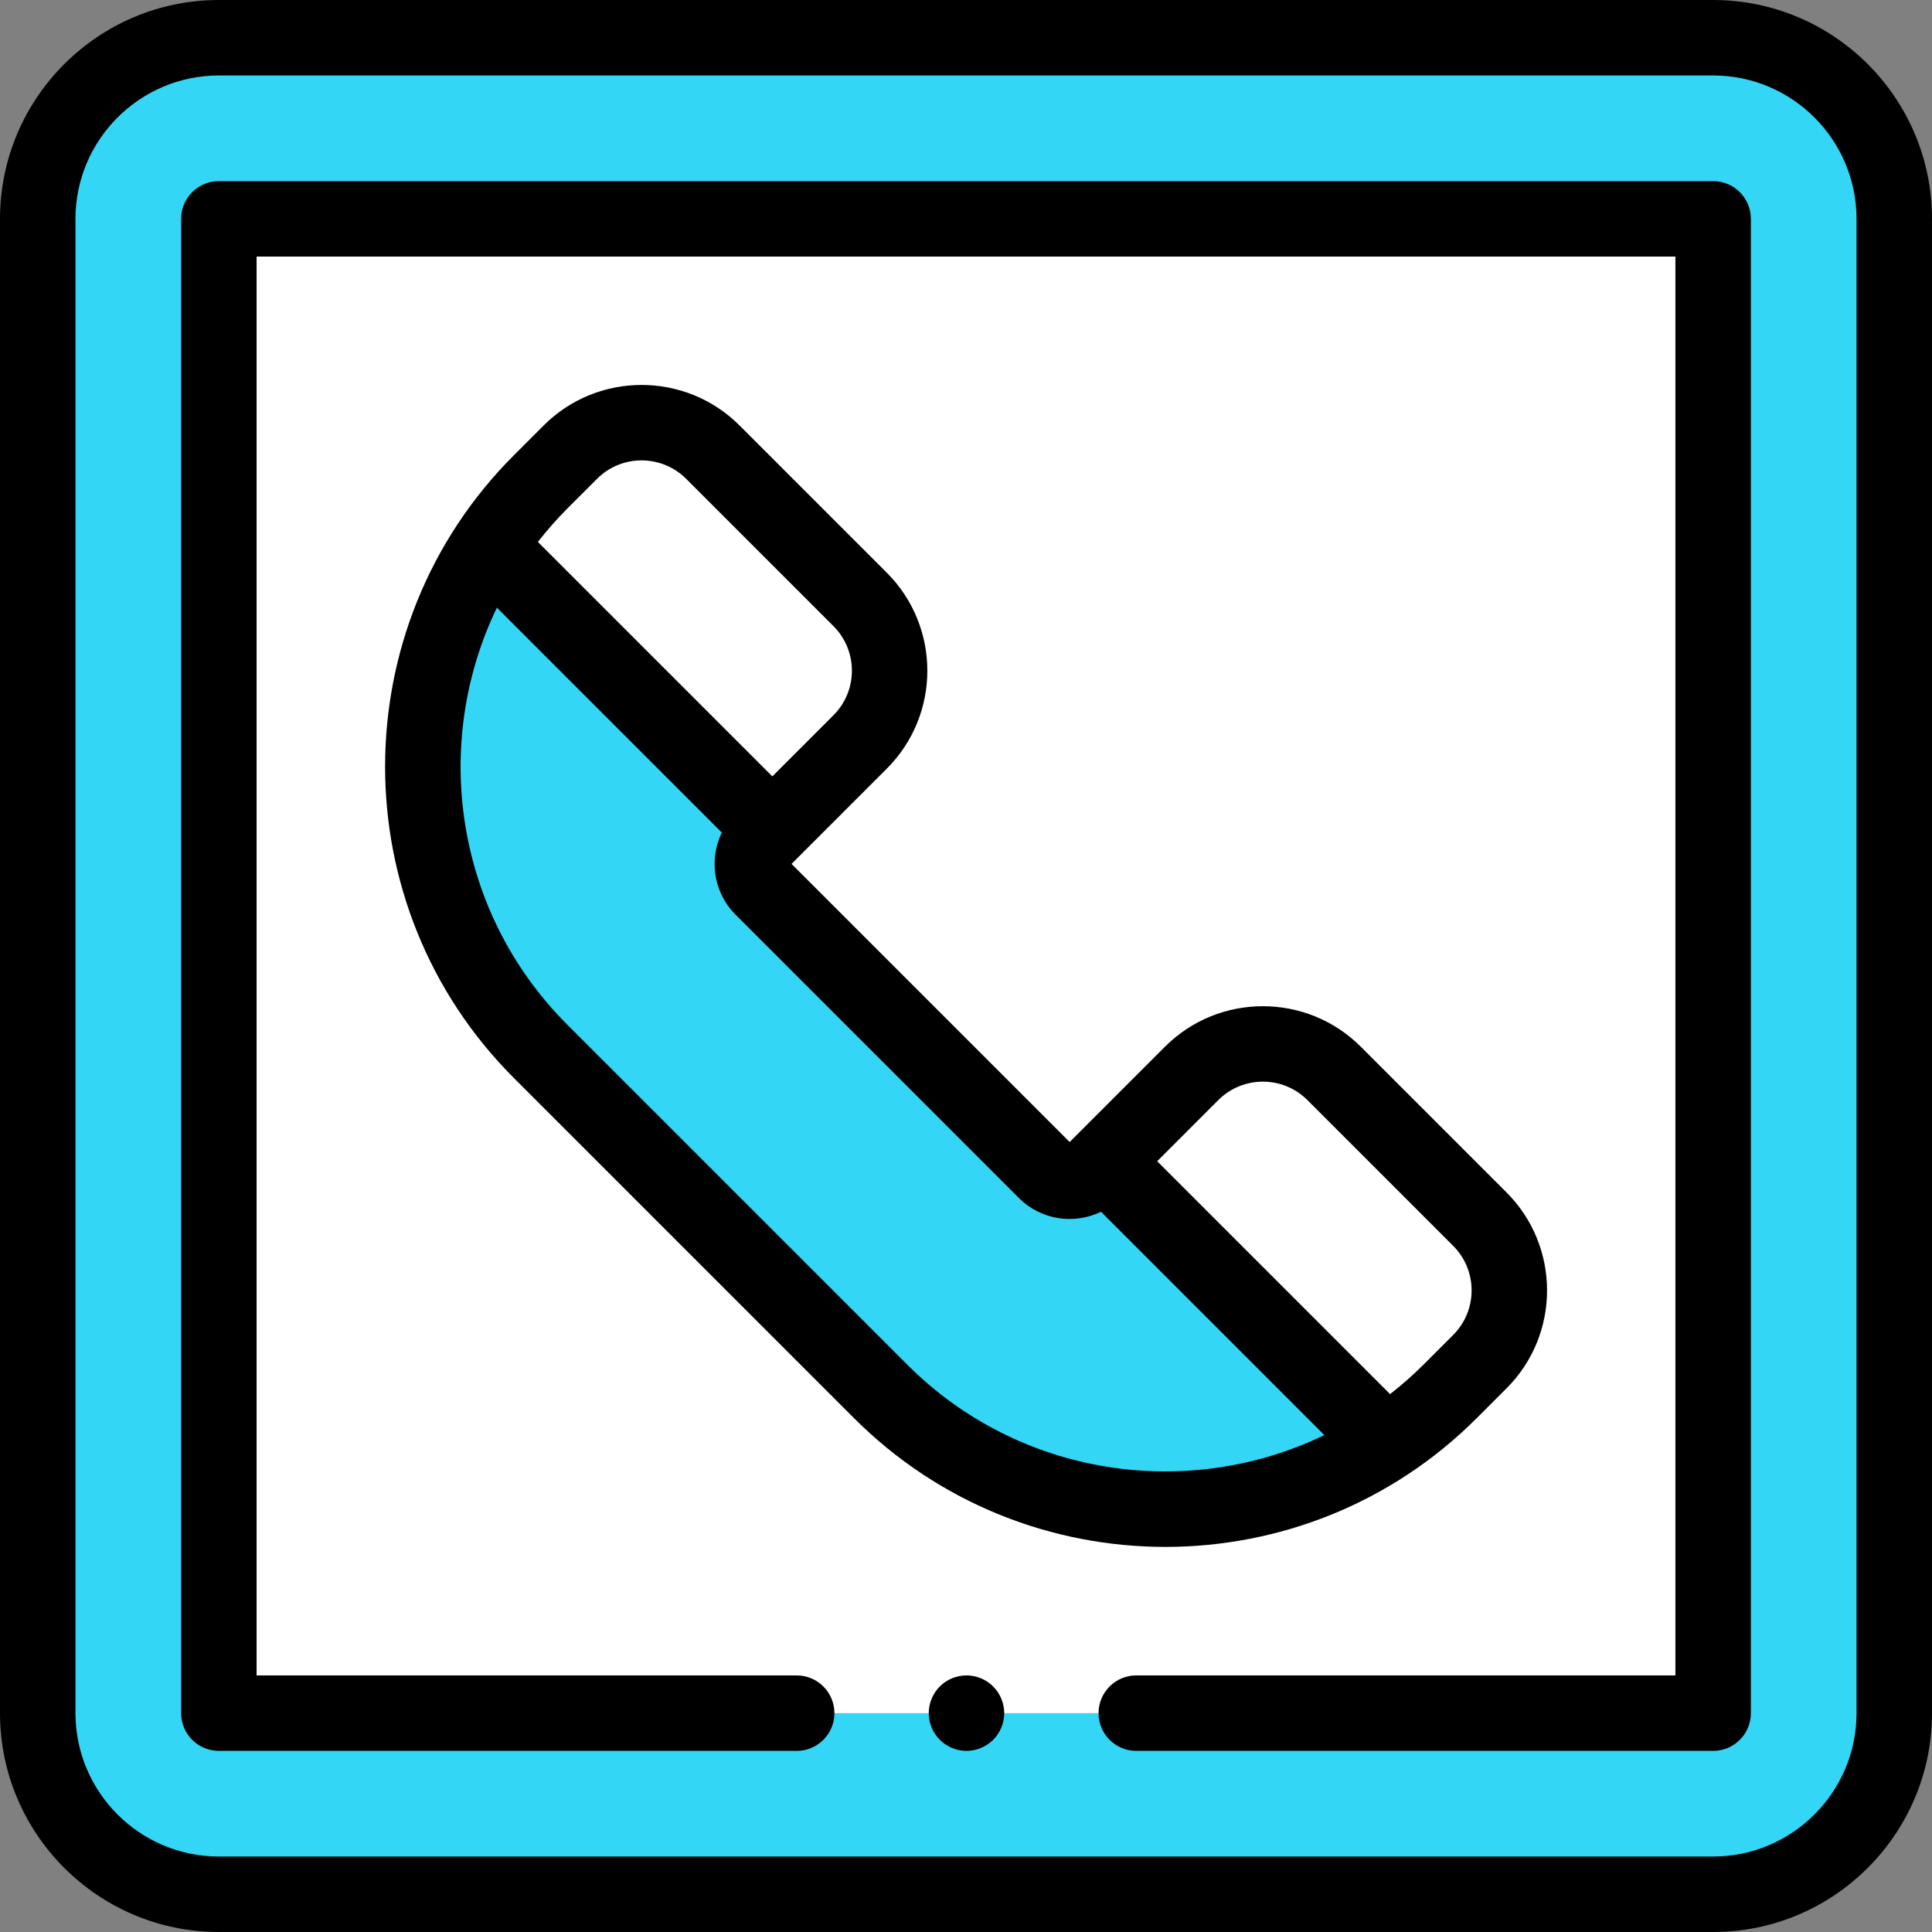 <svg id="Layer_1" enable-background="new 0 0 512 512" height="512" viewBox="0 0 512 512" width="512" xmlns="http://www.w3.org/2000/svg"><rect x="0" y="0" width="512" height="512" fill="#808080" stroke="none"/><g id="XMLID_1836_"><g id="XMLID_1122_"><path id="XMLID_872_" d="m454 502h-396c-26.51 0-48-21.49-48-48v-396c0-26.51 21.49-48 48-48h396c26.51 0 48 21.49 48 48v396c0 26.51-21.49 48-48 48z" fill="#33d6f5"/></g><g id="XMLID_1121_"><path id="XMLID_162_" d="m58 58h396v396h-396z" fill="#fff"/></g><g id="XMLID_1591_"><g id="XMLID_1160_"><g id="XMLID_2126_"><g id="XMLID_2129_"><path d="m151.155 119.819-7.907 7.907c-41.664 41.664-41.664 109.215 0 150.879l90.148 90.148c41.664 41.664 109.215 41.664 150.879 0l7.907-7.907c10.425-10.425 10.425-27.328 0-37.753l-38.632-38.632c-10.425-10.425-27.328-10.425-37.753 0l-25.964 25.964c-3.515 3.515-9.213 3.515-12.728 0l-75.116-75.116c-3.515-3.515-3.515-9.213 0-12.728l25.964-25.964c10.425-10.425 10.425-27.328 0-37.753l-39.044-39.044c-10.426-10.426-27.329-10.426-37.754-.001z" fill="#33d6f5"/></g></g></g><g id="XMLID_2187_"><g id="XMLID_2189_"><path id="XMLID_19_" d="m353.549 284.46c-10.425-10.425-27.328-10.425-37.753 0l-23.273 23.273 74.817 74.817c5.988-3.935 11.669-8.532 16.934-13.798l7.907-7.907c10.425-10.425 10.425-27.328 0-37.753z" fill="#fff"/></g><g id="XMLID_2190_"><path id="XMLID_20_" d="m204.679 219.889 23.273-23.273c10.425-10.425 10.425-27.328 0-37.753l-39.044-39.044c-10.425-10.425-27.328-10.425-37.753 0l-7.907 7.907c-5.266 5.266-9.863 10.946-13.798 16.934z" fill="#fff"/></g></g><g id="XMLID_873_"><path id="XMLID_876_" d="m454 0h-396c-31.981 0-58 26.019-58 58v396c0 31.981 26.019 58 58 58h396c31.981 0 58-26.019 58-58v-396c0-31.981-26.019-58-58-58zm38 454c0 20.953-17.047 38-38 38h-396c-20.953 0-38-17.047-38-38v-396c0-20.953 17.047-38 38-38h396c20.953 0 38 17.047 38 38z"/><path id="XMLID_877_" d="m454 48h-396c-5.523 0-10 4.477-10 10v396c0 5.523 4.477 10 10 10h153.127c5.523 0 10-4.477 10-10s-4.477-10-10-10h-143.127v-376h376v376h-142.873c-5.523 0-10 4.477-10 10s4.477 10 10 10h152.873c5.523 0 10-4.477 10-10v-396c0-5.523-4.477-10-10-10z"/><path id="XMLID_878_" d="m256.13 444c-2.64 0-5.21 1.07-7.07 2.93s-2.93 4.44-2.93 7.07 1.07 5.21 2.93 7.07 4.44 2.93 7.07 2.93 5.2-1.07 7.07-2.93c1.86-1.86 2.93-4.44 2.93-7.07s-1.07-5.21-2.93-7.07-4.44-2.93-7.07-2.93z"/><path id="XMLID_881_" d="m235.023 203.687c14.307-14.308 14.307-37.588 0-51.896l-39.043-39.043c-14.309-14.309-37.588-14.308-51.896 0l-7.907 7.907c-45.497 45.497-45.497 119.525 0 165.021l90.148 90.148c22.748 22.748 52.629 34.122 82.511 34.122 29.881 0 59.762-11.374 82.511-34.122l7.907-7.907c14.308-14.308 14.308-37.588 0-51.896l-38.632-38.632c-14.308-14.308-37.588-14.308-51.896 0l-25.256 25.257-73.702-73.702zm-84.704-68.89 7.907-7.907c3.254-3.255 7.53-4.882 11.805-4.882s8.551 1.628 11.806 4.883l39.043 39.043c6.51 6.509 6.51 17.101 0 23.611l-16.202 16.202-62.133-62.133c2.391-3.053 4.965-6.008 7.774-8.817zm172.548 156.734c6.51-6.51 17.103-6.509 23.611 0l38.632 38.632c6.51 6.509 6.51 17.102 0 23.611l-7.907 7.907c-2.809 2.809-5.764 5.383-8.816 7.774l-61.722-61.721zm-52.834 25.965c5.873 5.874 14.66 7.071 21.743 3.632l59.19 59.19c-36.015 17.399-80.659 11.204-110.499-18.636l-90.148-90.148c-29.84-29.84-36.035-74.483-18.636-110.498l59.602 59.602c-3.438 7.083-2.24 15.868 3.632 21.742z"/></g></g></g></svg>